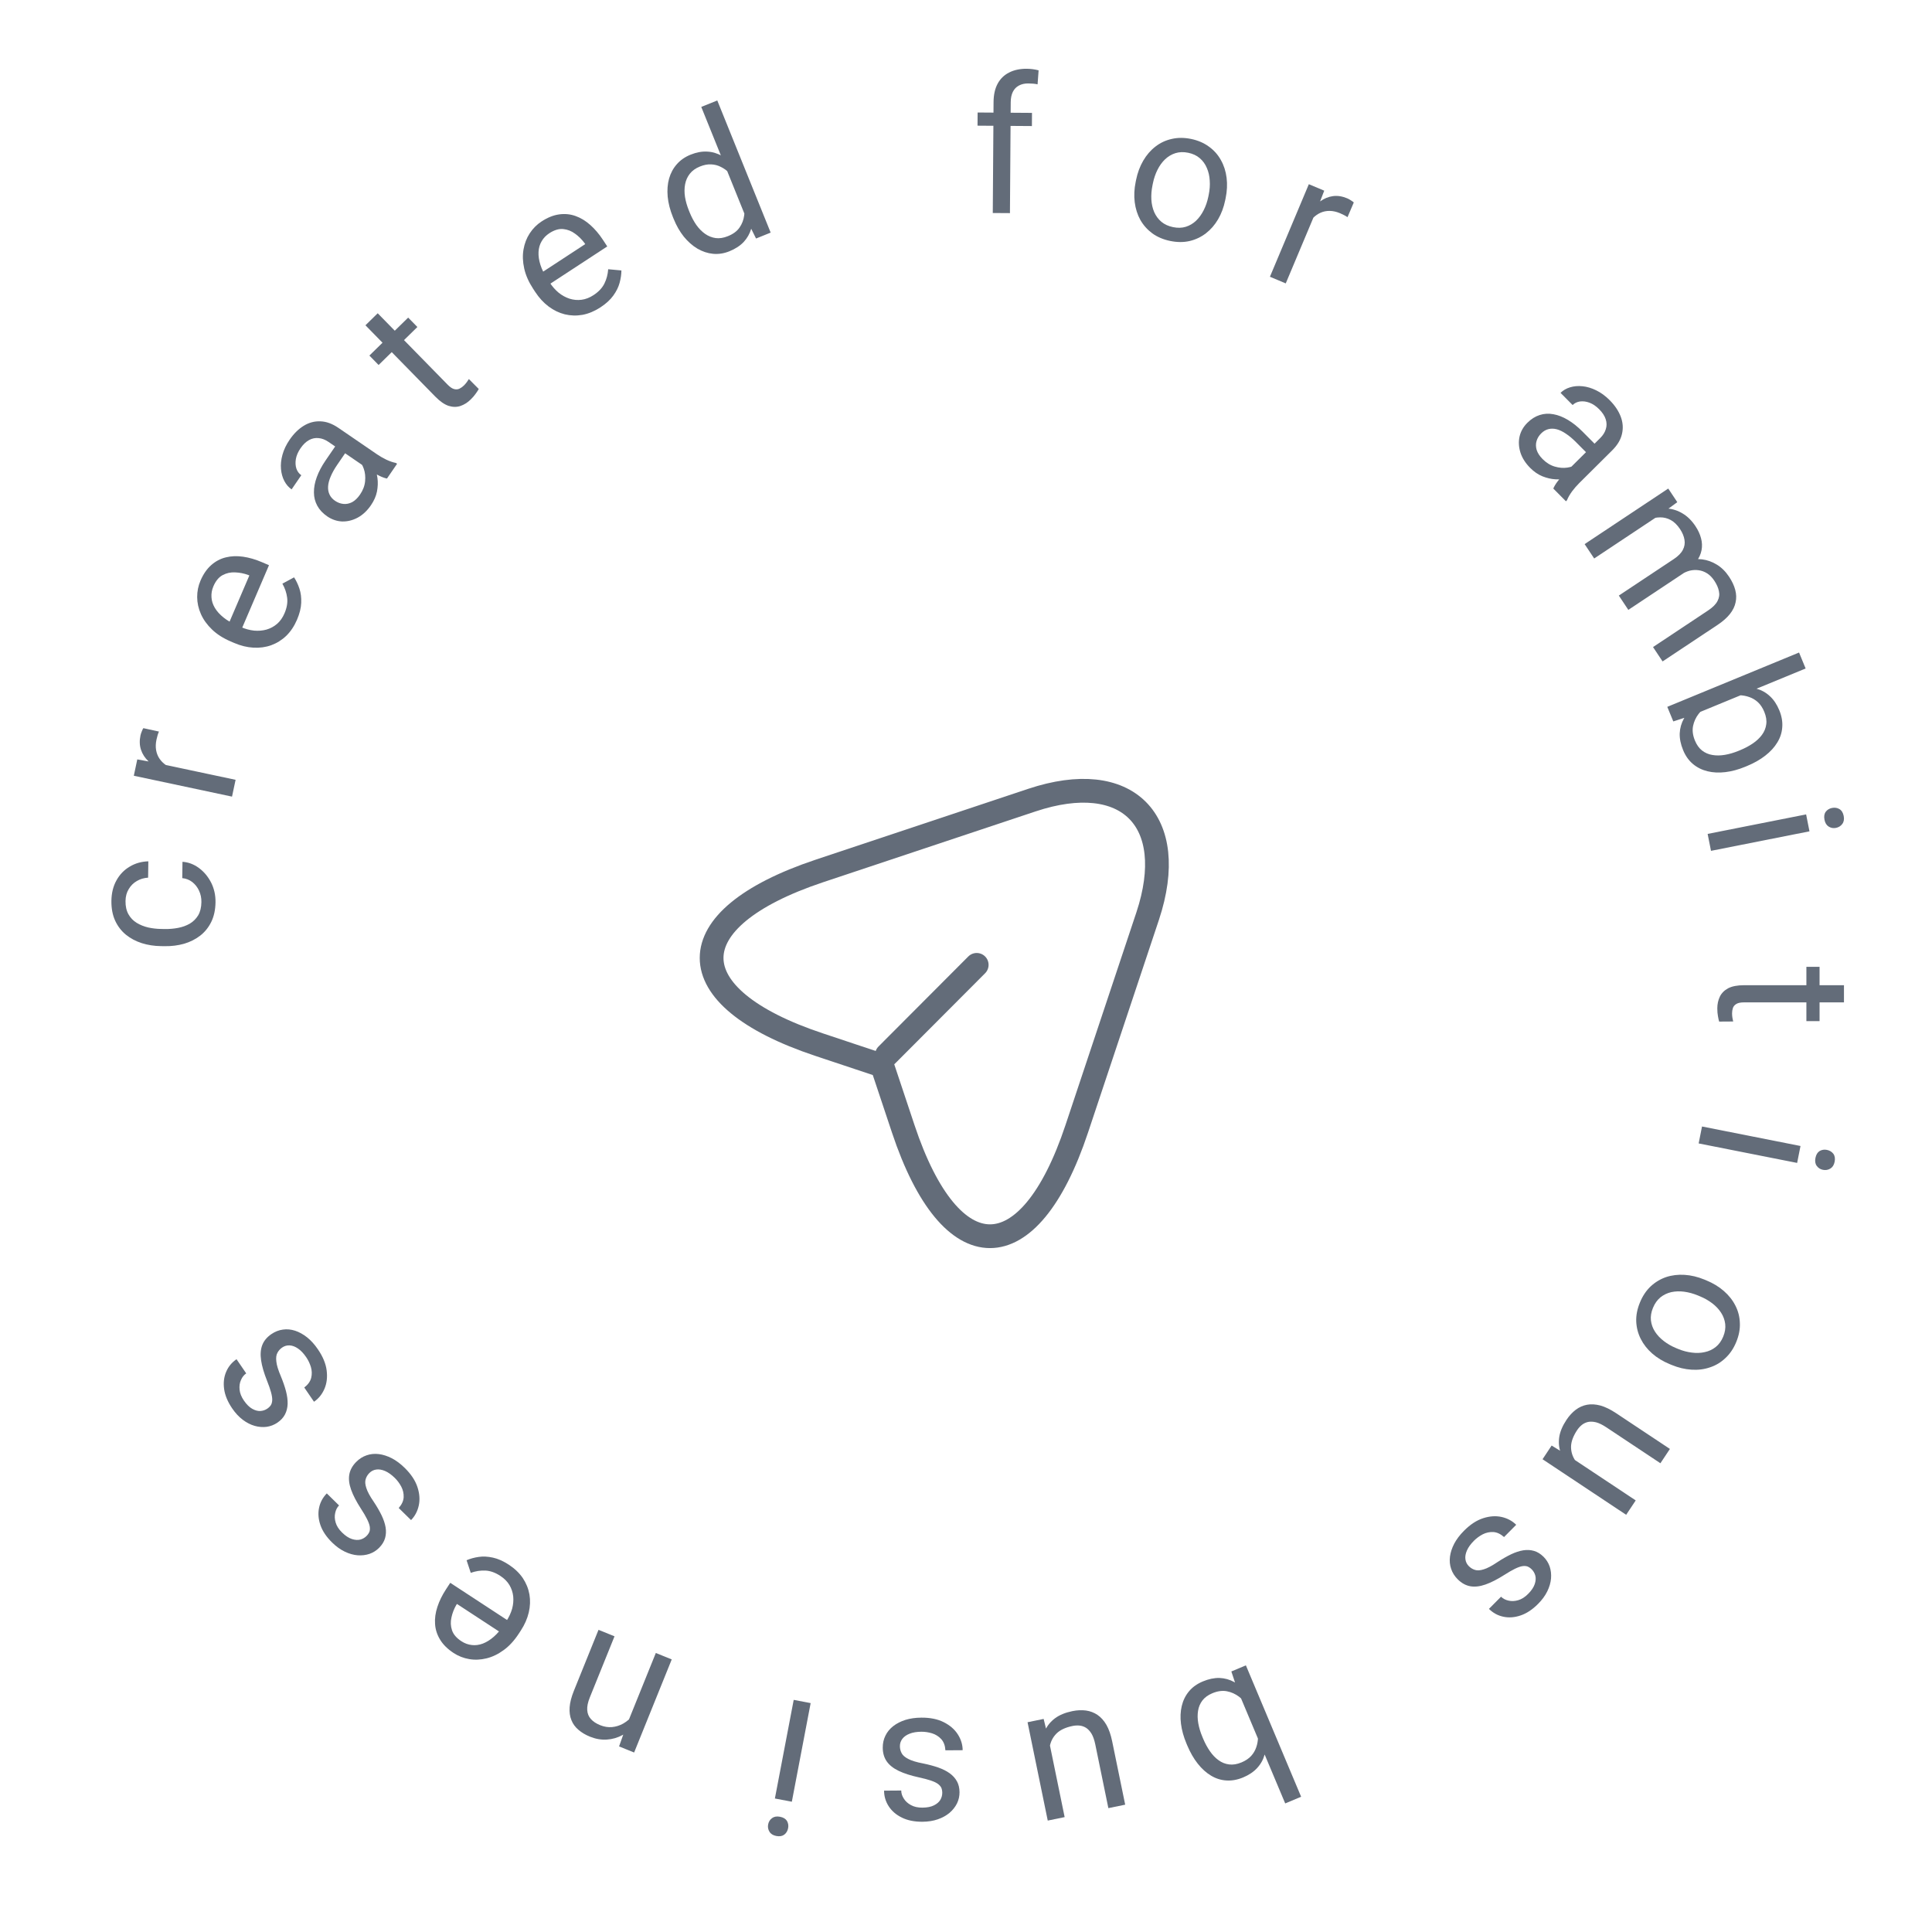 <svg width="122" height="122" viewBox="0 0 122 122" fill="none" xmlns="http://www.w3.org/2000/svg">
<path d="M12.718 56.962C12.722 56.704 12.672 56.465 12.57 56.245C12.468 56.025 12.326 55.843 12.144 55.7C11.959 55.557 11.747 55.474 11.509 55.451L11.523 54.42C11.898 54.445 12.246 54.577 12.567 54.815C12.884 55.05 13.139 55.357 13.333 55.734C13.523 56.112 13.615 56.526 13.609 56.975C13.602 57.451 13.512 57.866 13.339 58.219C13.167 58.568 12.932 58.858 12.636 59.088C12.34 59.315 12.001 59.484 11.621 59.596C11.236 59.703 10.832 59.755 10.406 59.748L10.16 59.745C9.734 59.739 9.332 59.677 8.955 59.558C8.574 59.436 8.239 59.257 7.949 59.023C7.659 58.784 7.433 58.488 7.27 58.134C7.107 57.776 7.029 57.359 7.035 56.883C7.042 56.387 7.15 55.955 7.358 55.586C7.562 55.218 7.84 54.931 8.191 54.725C8.537 54.515 8.929 54.403 9.367 54.39L9.353 55.421C9.091 55.437 8.853 55.508 8.641 55.634C8.428 55.756 8.258 55.925 8.13 56.142C7.998 56.355 7.93 56.606 7.926 56.895C7.921 57.227 7.984 57.508 8.113 57.736C8.239 57.96 8.412 58.141 8.633 58.276C8.85 58.408 9.093 58.505 9.362 58.568C9.626 58.626 9.898 58.657 10.175 58.661L10.421 58.665C10.698 58.669 10.972 58.645 11.242 58.594C11.512 58.543 11.758 58.455 11.979 58.329C12.199 58.199 12.377 58.024 12.513 57.803C12.645 57.578 12.714 57.298 12.718 56.962Z" fill="#636c79"/>
<path d="M9.65 48.132L14.877 49.243L14.651 50.304L8.45 48.986L8.669 47.954L9.65 48.132ZM9.053 45.981L10.037 46.196C9.999 46.28 9.97 46.361 9.949 46.441C9.925 46.516 9.903 46.603 9.882 46.702C9.83 46.947 9.822 47.171 9.859 47.374C9.895 47.578 9.969 47.759 10.079 47.918C10.188 48.077 10.331 48.215 10.506 48.332C10.677 48.445 10.873 48.536 11.094 48.607L11.203 48.942C10.828 48.862 10.484 48.751 10.171 48.609C9.859 48.462 9.593 48.284 9.374 48.074C9.152 47.863 8.995 47.622 8.905 47.351C8.812 47.076 8.801 46.77 8.872 46.434C8.889 46.357 8.917 46.271 8.957 46.176C8.994 46.08 9.025 46.015 9.053 45.981Z" fill="#636c79"/>
<path d="M18.756 39.133C18.582 39.538 18.356 39.877 18.078 40.149C17.798 40.416 17.481 40.614 17.128 40.743C16.777 40.869 16.402 40.92 16.003 40.898C15.605 40.876 15.201 40.778 14.792 40.602L14.566 40.505C14.092 40.302 13.7 40.051 13.39 39.753C13.077 39.453 12.842 39.127 12.687 38.776C12.531 38.424 12.453 38.068 12.451 37.705C12.449 37.343 12.518 36.999 12.658 36.672C12.836 36.256 13.062 35.927 13.335 35.687C13.609 35.444 13.917 35.28 14.259 35.197C14.597 35.113 14.96 35.098 15.348 35.154C15.733 35.209 16.13 35.324 16.539 35.499L16.986 35.691L15.121 40.042L14.308 39.694L15.746 36.338L15.671 36.306C15.406 36.209 15.131 36.156 14.847 36.144C14.565 36.13 14.302 36.187 14.059 36.317C13.817 36.446 13.622 36.682 13.476 37.023C13.379 37.249 13.338 37.478 13.354 37.71C13.366 37.94 13.436 38.164 13.564 38.38C13.692 38.597 13.875 38.8 14.112 38.991C14.349 39.182 14.643 39.353 14.995 39.504L15.221 39.6C15.498 39.719 15.774 39.793 16.05 39.822C16.325 39.846 16.585 39.824 16.831 39.755C17.079 39.683 17.3 39.563 17.495 39.396C17.692 39.225 17.849 39.003 17.965 38.73C18.116 38.379 18.172 38.05 18.133 37.744C18.094 37.438 17.994 37.142 17.832 36.856L18.57 36.458C18.706 36.666 18.819 36.903 18.908 37.171C18.997 37.439 19.035 37.737 19.021 38.067C19.009 38.393 18.92 38.748 18.756 39.133Z" fill="#636c79"/>
<path d="M23.442 29.752L20.749 27.908C20.543 27.766 20.335 27.686 20.126 27.666C19.916 27.641 19.713 27.681 19.517 27.788C19.321 27.895 19.14 28.07 18.974 28.311C18.82 28.537 18.723 28.762 18.683 28.986C18.646 29.206 18.657 29.408 18.716 29.591C18.778 29.77 18.881 29.91 19.026 30.009L18.414 30.903C18.227 30.775 18.075 30.6 17.957 30.378C17.84 30.155 17.769 29.903 17.744 29.621C17.718 29.333 17.749 29.033 17.836 28.718C17.923 28.399 18.074 28.081 18.29 27.765C18.551 27.385 18.845 27.094 19.172 26.892C19.502 26.687 19.854 26.591 20.227 26.606C20.6 26.615 20.981 26.753 21.371 27.02L23.808 28.688C23.982 28.808 24.177 28.92 24.394 29.026C24.612 29.128 24.814 29.197 24.997 29.233L25.075 29.286L24.436 30.219C24.302 30.193 24.14 30.135 23.952 30.044C23.76 29.951 23.59 29.853 23.442 29.752ZM21.271 28.038L21.906 28.458L21.287 29.362C21.113 29.617 20.978 29.859 20.883 30.087C20.785 30.314 20.73 30.522 20.718 30.712C20.706 30.903 20.736 31.076 20.81 31.23C20.881 31.383 20.997 31.514 21.158 31.625C21.323 31.737 21.498 31.803 21.684 31.821C21.87 31.84 22.054 31.803 22.236 31.71C22.417 31.611 22.583 31.452 22.733 31.233C22.921 30.959 23.028 30.678 23.055 30.389C23.083 30.1 23.055 29.837 22.971 29.599C22.889 29.359 22.773 29.18 22.622 29.062L23.314 28.975C23.433 29.09 23.541 29.254 23.637 29.466C23.733 29.679 23.8 29.921 23.836 30.192C23.872 30.458 23.861 30.739 23.805 31.037C23.747 31.329 23.621 31.616 23.427 31.9C23.184 32.255 22.902 32.518 22.58 32.691C22.26 32.86 21.934 32.939 21.6 32.929C21.266 32.913 20.953 32.805 20.663 32.607C20.383 32.415 20.174 32.191 20.036 31.936C19.895 31.678 19.824 31.398 19.824 31.095C19.82 30.789 19.88 30.466 20.005 30.125C20.129 29.784 20.314 29.435 20.559 29.077L21.271 28.038Z" fill="#636c79"/>
<path d="M25.775 20.055L26.357 20.649L23.908 23.048L23.326 22.453L25.775 20.055ZM23.077 20.541L23.851 19.782L28.267 24.291C28.417 24.444 28.554 24.537 28.678 24.569C28.802 24.6 28.914 24.592 29.014 24.543C29.114 24.494 29.207 24.428 29.294 24.343C29.358 24.28 29.419 24.209 29.478 24.13C29.537 24.044 29.581 23.98 29.608 23.936L30.232 24.564C30.189 24.644 30.126 24.741 30.042 24.856C29.964 24.972 29.855 25.098 29.715 25.234C29.525 25.42 29.314 25.553 29.081 25.634C28.848 25.714 28.598 25.713 28.331 25.63C28.064 25.541 27.783 25.346 27.488 25.045L23.077 20.541Z" fill="#636c79"/>
<path d="M37.915 19.409C37.545 19.65 37.17 19.807 36.788 19.88C36.407 19.947 36.034 19.937 35.668 19.849C35.306 19.759 34.965 19.595 34.645 19.356C34.326 19.117 34.044 18.811 33.8 18.439L33.665 18.233C33.383 17.802 33.196 17.376 33.103 16.956C33.008 16.532 32.993 16.131 33.058 15.753C33.123 15.374 33.255 15.033 33.453 14.731C33.652 14.428 33.9 14.179 34.197 13.985C34.577 13.736 34.946 13.588 35.306 13.539C35.67 13.488 36.017 13.522 36.347 13.642C36.676 13.759 36.986 13.948 37.278 14.209C37.569 14.467 37.836 14.783 38.08 15.155L38.346 15.562L34.384 18.155L33.9 17.414L36.955 15.415L36.91 15.347C36.742 15.12 36.544 14.923 36.313 14.757C36.086 14.588 35.836 14.49 35.562 14.464C35.288 14.438 34.996 14.527 34.685 14.73C34.479 14.864 34.319 15.033 34.203 15.234C34.085 15.433 34.02 15.657 34.007 15.909C33.994 16.16 34.033 16.431 34.125 16.721C34.217 17.011 34.368 17.316 34.577 17.636L34.712 17.842C34.877 18.094 35.066 18.308 35.28 18.486C35.495 18.658 35.725 18.783 35.968 18.862C36.214 18.939 36.465 18.962 36.72 18.93C36.978 18.897 37.231 18.799 37.48 18.636C37.8 18.427 38.028 18.184 38.165 17.907C38.302 17.631 38.382 17.329 38.405 17.001L39.24 17.078C39.239 17.326 39.201 17.586 39.127 17.859C39.054 18.131 38.92 18.401 38.726 18.668C38.535 18.933 38.265 19.18 37.915 19.409Z" fill="#636c79"/>
<path d="M47.194 13.956L44.283 6.752L45.294 6.344L48.665 14.688L47.742 15.062L47.194 13.956ZM42.539 13.821L42.492 13.707C42.311 13.258 42.201 12.828 42.162 12.418C42.125 12.004 42.154 11.623 42.25 11.277C42.35 10.929 42.512 10.627 42.738 10.372C42.965 10.111 43.255 9.91 43.606 9.768C43.976 9.619 44.324 9.554 44.652 9.573C44.982 9.587 45.293 9.679 45.584 9.847C45.878 10.011 46.151 10.242 46.402 10.541C46.653 10.84 46.888 11.197 47.107 11.615L47.309 12.114C47.444 12.562 47.522 12.98 47.545 13.371C47.572 13.761 47.537 14.116 47.439 14.438C47.345 14.758 47.185 15.04 46.959 15.283C46.731 15.522 46.431 15.717 46.058 15.868C45.714 16.007 45.369 16.06 45.023 16.027C44.68 15.993 44.352 15.883 44.037 15.699C43.726 15.513 43.441 15.261 43.182 14.945C42.926 14.623 42.711 14.248 42.539 13.821ZM43.503 13.298L43.549 13.412C43.668 13.706 43.808 13.969 43.97 14.203C44.135 14.435 44.321 14.624 44.526 14.768C44.732 14.912 44.956 15.001 45.197 15.034C45.436 15.064 45.692 15.024 45.963 14.914C46.297 14.78 46.541 14.599 46.698 14.371C46.858 14.142 46.957 13.885 46.993 13.601C47.03 13.316 47.03 13.024 46.993 12.723L46.464 11.413C46.34 11.232 46.199 11.065 46.041 10.914C45.885 10.758 45.713 10.634 45.524 10.542C45.337 10.444 45.132 10.39 44.908 10.38C44.689 10.367 44.452 10.412 44.198 10.515C43.923 10.626 43.709 10.78 43.557 10.976C43.407 11.168 43.309 11.388 43.262 11.639C43.215 11.886 43.212 12.152 43.256 12.438C43.302 12.718 43.385 13.005 43.503 13.298Z" fill="#636c79"/>
<path d="M63.775 13.458L62.691 13.451L62.74 6.443C62.744 5.986 62.828 5.602 62.995 5.29C63.165 4.975 63.407 4.739 63.72 4.581C64.034 4.419 64.406 4.339 64.835 4.342C64.96 4.343 65.085 4.352 65.21 4.368C65.339 4.385 65.464 4.409 65.585 4.441L65.52 5.326C65.438 5.306 65.344 5.291 65.239 5.283C65.137 5.274 65.036 5.27 64.934 5.269C64.704 5.267 64.504 5.313 64.336 5.405C64.171 5.494 64.045 5.626 63.958 5.801C63.871 5.976 63.826 6.193 63.824 6.451L63.775 13.458ZM65.167 7.128L65.162 7.96L61.728 7.936L61.734 7.104L65.167 7.128Z" fill="#636c79"/>
<path d="M71.715 11.484L71.742 11.352C71.834 10.904 71.984 10.502 72.192 10.146C72.402 9.786 72.658 9.49 72.961 9.257C73.265 9.02 73.607 8.859 73.987 8.774C74.369 8.685 74.775 8.685 75.208 8.773C75.644 8.863 76.02 9.024 76.335 9.256C76.655 9.485 76.908 9.768 77.094 10.105C77.284 10.44 77.405 10.813 77.456 11.227C77.507 11.636 77.487 12.065 77.395 12.512L77.368 12.644C77.276 13.092 77.126 13.494 76.917 13.85C76.709 14.206 76.451 14.502 76.143 14.737C75.84 14.97 75.498 15.131 75.117 15.221C74.74 15.307 74.334 15.305 73.897 15.216C73.461 15.126 73.085 14.967 72.769 14.739C72.454 14.507 72.201 14.223 72.01 13.889C71.824 13.552 71.706 13.179 71.654 12.769C71.603 12.36 71.623 11.931 71.715 11.484ZM72.803 11.57L72.776 11.702C72.713 12.012 72.689 12.312 72.705 12.602C72.722 12.889 72.782 13.152 72.884 13.393C72.99 13.634 73.141 13.838 73.338 14.006C73.536 14.17 73.782 14.283 74.076 14.343C74.367 14.403 74.634 14.396 74.876 14.322C75.124 14.245 75.341 14.116 75.53 13.936C75.719 13.755 75.877 13.536 76.006 13.28C76.139 13.02 76.237 12.735 76.301 12.425L76.328 12.293C76.391 11.987 76.412 11.69 76.391 11.403C76.375 11.112 76.314 10.847 76.208 10.605C76.106 10.361 75.957 10.155 75.76 9.987C75.567 9.82 75.323 9.706 75.029 9.646C74.738 9.586 74.469 9.595 74.222 9.672C73.979 9.749 73.76 9.88 73.567 10.063C73.379 10.244 73.22 10.465 73.091 10.725C72.962 10.982 72.866 11.264 72.803 11.57Z" fill="#636c79"/>
<path d="M83.262 12.97L81.191 17.896L80.192 17.476L82.649 11.632L83.621 12.04L83.262 12.97ZM85.487 12.787L85.091 13.714C85.016 13.661 84.941 13.617 84.867 13.581C84.798 13.544 84.717 13.505 84.623 13.466C84.393 13.369 84.174 13.32 83.968 13.318C83.761 13.315 83.569 13.354 83.392 13.432C83.215 13.51 83.053 13.624 82.905 13.774C82.763 13.921 82.636 14.097 82.525 14.3L82.176 14.344C82.324 13.991 82.498 13.674 82.696 13.393C82.898 13.114 83.123 12.886 83.371 12.711C83.62 12.532 83.886 12.423 84.169 12.385C84.457 12.345 84.759 12.392 85.076 12.525C85.148 12.555 85.227 12.599 85.313 12.657C85.401 12.71 85.459 12.754 85.487 12.787Z" fill="#636c79"/>
<path d="M98.733 29.962L101.048 27.663C101.226 27.487 101.344 27.298 101.403 27.096C101.467 26.895 101.465 26.688 101.396 26.475C101.328 26.262 101.191 26.052 100.984 25.844C100.792 25.65 100.589 25.512 100.377 25.431C100.167 25.353 99.967 25.326 99.776 25.351C99.588 25.378 99.432 25.453 99.307 25.577L98.543 24.808C98.704 24.648 98.905 24.531 99.145 24.458C99.386 24.384 99.647 24.361 99.929 24.39C100.216 24.419 100.506 24.505 100.798 24.65C101.096 24.794 101.38 25.003 101.649 25.274C101.974 25.601 102.205 25.945 102.342 26.304C102.481 26.667 102.509 27.03 102.425 27.394C102.346 27.759 102.139 28.107 101.804 28.44L99.709 30.521C99.559 30.67 99.412 30.84 99.267 31.033C99.126 31.229 99.02 31.414 98.951 31.587L98.884 31.654L98.087 30.851C98.138 30.724 98.225 30.577 98.35 30.409C98.478 30.238 98.605 30.089 98.733 29.962ZM100.823 28.151L100.291 28.696L99.519 27.919C99.301 27.7 99.089 27.522 98.882 27.386C98.679 27.247 98.484 27.154 98.299 27.106C98.114 27.059 97.939 27.057 97.773 27.1C97.61 27.141 97.459 27.23 97.321 27.368C97.179 27.509 97.082 27.668 97.029 27.848C96.976 28.027 96.978 28.215 97.035 28.411C97.098 28.608 97.223 28.8 97.41 28.988C97.644 29.224 97.9 29.382 98.179 29.463C98.458 29.544 98.722 29.566 98.97 29.528C99.222 29.493 99.42 29.413 99.564 29.286L99.52 29.982C99.384 30.078 99.203 30.153 98.976 30.208C98.75 30.262 98.499 30.282 98.226 30.267C97.958 30.253 97.684 30.189 97.402 30.078C97.126 29.967 96.867 29.789 96.625 29.545C96.322 29.24 96.116 28.913 96.007 28.565C95.901 28.219 95.884 27.884 95.957 27.558C96.035 27.232 96.199 26.946 96.449 26.698C96.69 26.459 96.949 26.295 97.225 26.208C97.504 26.117 97.793 26.101 98.091 26.157C98.392 26.21 98.698 26.33 99.01 26.516C99.321 26.703 99.63 26.949 99.935 27.257L100.823 28.151Z" fill="#636c79"/>
<path d="M104.899 32.455L100.668 35.267L100.064 34.359L105.345 30.851L105.916 31.709L104.899 32.455ZM103.385 33.194L103.121 32.765C103.484 32.528 103.849 32.354 104.215 32.242C104.585 32.127 104.943 32.084 105.289 32.111C105.636 32.139 105.96 32.245 106.261 32.43C106.565 32.612 106.834 32.879 107.067 33.231C107.231 33.478 107.347 33.73 107.414 33.985C107.484 34.239 107.495 34.492 107.447 34.744C107.399 34.997 107.286 35.243 107.107 35.483C106.929 35.723 106.674 35.954 106.343 36.174L102.824 38.512L102.224 37.609L105.699 35.301C105.975 35.117 106.165 34.923 106.269 34.718C106.374 34.517 106.408 34.307 106.37 34.088C106.336 33.867 106.243 33.642 106.092 33.414C105.915 33.148 105.719 32.956 105.506 32.84C105.293 32.724 105.068 32.667 104.83 32.67C104.593 32.673 104.351 32.721 104.104 32.815C103.862 32.91 103.622 33.036 103.385 33.194ZM106.156 36.285L105.568 35.803C105.86 35.613 106.169 35.476 106.497 35.39C106.826 35.307 107.153 35.284 107.478 35.321C107.805 35.362 108.116 35.472 108.409 35.653C108.706 35.831 108.965 36.087 109.188 36.422C109.376 36.706 109.505 36.981 109.575 37.249C109.647 37.52 109.655 37.782 109.598 38.035C109.547 38.29 109.427 38.536 109.238 38.774C109.049 39.012 108.788 39.242 108.457 39.462L104.987 41.767L104.384 40.86L107.863 38.548C108.159 38.351 108.357 38.151 108.457 37.949C108.563 37.748 108.592 37.541 108.544 37.328C108.503 37.117 108.405 36.896 108.251 36.665C108.119 36.466 107.969 36.313 107.799 36.206C107.629 36.098 107.449 36.032 107.259 36.008C107.073 35.982 106.885 35.992 106.695 36.038C106.508 36.088 106.328 36.17 106.156 36.285Z" fill="#636c79"/>
<path d="M113.605 41.205L114.02 42.213L106.837 45.173L105.664 45.556L105.284 44.635L113.605 41.205ZM110.311 48.374L110.197 48.421C109.771 48.597 109.355 48.709 108.948 48.758C108.545 48.806 108.17 48.788 107.823 48.703C107.475 48.618 107.169 48.465 106.905 48.245C106.641 48.024 106.433 47.731 106.283 47.366C106.13 46.994 106.058 46.642 106.069 46.308C106.084 45.976 106.173 45.665 106.336 45.373C106.499 45.082 106.729 44.808 107.024 44.551C107.321 44.298 107.675 44.061 108.087 43.84L108.586 43.635C109.037 43.5 109.457 43.417 109.846 43.388C110.237 43.362 110.593 43.395 110.914 43.487C111.238 43.577 111.521 43.735 111.762 43.961C112.007 44.185 112.205 44.482 112.357 44.85C112.509 45.219 112.571 45.575 112.544 45.92C112.521 46.264 112.417 46.585 112.232 46.885C112.049 47.189 111.794 47.467 111.467 47.72C111.144 47.972 110.759 48.19 110.311 48.374ZM109.782 47.414L109.896 47.367C110.188 47.246 110.451 47.106 110.686 46.946C110.923 46.785 111.115 46.604 111.261 46.405C111.41 46.204 111.501 45.983 111.533 45.741C111.568 45.499 111.527 45.235 111.409 44.949C111.305 44.697 111.171 44.494 111.007 44.342C110.844 44.194 110.662 44.085 110.46 44.016C110.262 43.946 110.052 43.907 109.83 43.902C109.613 43.898 109.397 43.917 109.182 43.96L107.877 44.498C107.648 44.66 107.443 44.854 107.261 45.081C107.085 45.31 106.969 45.565 106.911 45.846C106.856 46.131 106.895 46.438 107.031 46.767C107.143 47.038 107.292 47.246 107.479 47.393C107.672 47.542 107.89 47.636 108.134 47.675C108.38 47.717 108.642 47.714 108.923 47.666C109.203 47.618 109.489 47.534 109.782 47.414Z" fill="#636c79"/>
<path d="M114.263 52.496L108.044 53.728L107.832 52.659L114.051 51.427L114.263 52.496ZM115.685 51.02C115.857 50.986 116.013 51.009 116.152 51.089C116.292 51.173 116.383 51.318 116.424 51.525C116.464 51.728 116.435 51.895 116.338 52.026C116.241 52.16 116.106 52.245 115.934 52.279C115.769 52.312 115.616 52.284 115.476 52.197C115.339 52.112 115.251 51.968 115.211 51.765C115.17 51.558 115.196 51.39 115.29 51.26C115.388 51.133 115.52 51.053 115.685 51.02Z" fill="#636c79"/>
<path d="M114.9 64.481H114.068L114.068 61.053L114.9 61.053L114.9 64.481ZM116.441 62.213L116.441 63.297L110.13 63.297C109.916 63.297 109.753 63.33 109.644 63.397C109.535 63.463 109.462 63.549 109.427 63.654C109.392 63.76 109.375 63.873 109.375 63.994C109.375 64.084 109.382 64.178 109.398 64.275C109.417 64.377 109.433 64.453 109.445 64.504L108.56 64.51C108.533 64.424 108.507 64.311 108.484 64.17C108.457 64.033 108.443 63.867 108.443 63.672C108.443 63.406 108.496 63.162 108.601 62.94C108.707 62.717 108.882 62.539 109.128 62.406C109.378 62.277 109.714 62.213 110.136 62.213L116.441 62.213Z" fill="#636c79"/>
<path d="M113.484 73.435L107.265 72.204L107.477 71.135L113.696 72.366L113.484 73.435ZM115.361 72.612C115.534 72.646 115.669 72.727 115.768 72.854C115.865 72.985 115.893 73.153 115.852 73.361C115.812 73.564 115.722 73.707 115.582 73.791C115.441 73.878 115.285 73.905 115.112 73.871C114.947 73.838 114.817 73.755 114.72 73.62C114.626 73.49 114.599 73.323 114.64 73.12C114.681 72.913 114.769 72.768 114.905 72.683C115.045 72.603 115.197 72.579 115.361 72.612Z" fill="#636c79"/>
<path d="M107.632 80.803L107.756 80.855C108.179 81.029 108.545 81.252 108.856 81.523C109.17 81.796 109.413 82.104 109.585 82.445C109.761 82.788 109.855 83.154 109.867 83.544C109.884 83.935 109.808 84.334 109.639 84.743C109.47 85.154 109.241 85.493 108.954 85.759C108.669 86.031 108.344 86.226 107.977 86.345C107.613 86.47 107.224 86.519 106.808 86.491C106.397 86.465 105.979 86.365 105.557 86.191L105.432 86.139C105.01 85.965 104.643 85.742 104.333 85.471C104.022 85.199 103.78 84.89 103.606 84.543C103.434 84.202 103.34 83.836 103.323 83.445C103.309 83.059 103.387 82.66 103.557 82.248C103.726 81.836 103.953 81.497 104.237 81.229C104.524 80.963 104.849 80.768 105.213 80.643C105.579 80.523 105.968 80.477 106.38 80.503C106.792 80.529 107.209 80.629 107.632 80.803ZM107.343 81.857L107.219 81.805C106.926 81.685 106.636 81.605 106.347 81.567C106.063 81.53 105.793 81.539 105.537 81.594C105.281 81.653 105.051 81.763 104.85 81.925C104.651 82.089 104.495 82.309 104.38 82.588C104.267 82.862 104.224 83.125 104.251 83.377C104.28 83.634 104.366 83.872 104.508 84.091C104.65 84.311 104.835 84.507 105.063 84.682C105.294 84.861 105.555 85.011 105.848 85.132L105.972 85.183C106.261 85.302 106.549 85.378 106.835 85.412C107.123 85.45 107.396 85.44 107.652 85.381C107.911 85.327 108.142 85.219 108.343 85.058C108.544 84.899 108.701 84.681 108.816 84.403C108.929 84.129 108.971 83.863 108.942 83.606C108.911 83.352 108.824 83.113 108.679 82.889C108.537 82.67 108.351 82.473 108.119 82.297C107.891 82.123 107.632 81.976 107.343 81.857Z" fill="#636c79"/>
<path d="M99.23 92.049L103.291 94.747L102.687 95.655L97.407 92.146L97.981 91.282L99.23 92.049ZM100.229 92.959L99.989 93.341C99.638 93.108 99.338 92.854 99.088 92.581C98.839 92.312 98.66 92.025 98.55 91.717C98.44 91.409 98.411 91.083 98.463 90.737C98.517 90.394 98.67 90.033 98.921 89.656C99.092 89.399 99.286 89.188 99.503 89.023C99.719 88.861 99.955 88.755 100.213 88.706C100.471 88.657 100.753 88.674 101.06 88.755C101.364 88.84 101.692 89 102.044 89.233L105.45 91.496L104.85 92.399L101.434 90.13C101.196 89.972 100.982 89.867 100.792 89.815C100.602 89.769 100.431 89.761 100.28 89.792C100.129 89.828 99.998 89.891 99.887 89.981C99.773 90.074 99.675 90.183 99.593 90.306C99.338 90.69 99.209 91.043 99.206 91.365C99.207 91.689 99.3 91.983 99.486 92.247C99.672 92.516 99.92 92.754 100.229 92.959Z" fill="#636c79"/>
<path d="M92.757 98.903C92.868 99.013 92.995 99.09 93.139 99.134C93.283 99.183 93.468 99.171 93.694 99.099C93.921 99.031 94.21 98.879 94.563 98.64C94.863 98.443 95.15 98.279 95.423 98.148C95.693 98.02 95.95 97.936 96.193 97.897C96.433 97.86 96.659 97.873 96.872 97.936C97.085 97.998 97.284 98.122 97.47 98.306C97.647 98.483 97.777 98.688 97.858 98.922C97.936 99.16 97.964 99.411 97.943 99.676C97.919 99.944 97.84 100.215 97.706 100.489C97.571 100.763 97.379 101.026 97.128 101.278C96.77 101.639 96.401 101.883 96.02 102.011C95.64 102.14 95.275 102.166 94.927 102.09C94.581 102.016 94.28 101.852 94.022 101.596L94.786 100.827C94.911 100.95 95.068 101.033 95.259 101.074C95.45 101.12 95.654 101.111 95.872 101.047C96.087 100.985 96.295 100.853 96.496 100.651C96.708 100.437 96.847 100.231 96.913 100.032C96.978 99.838 96.992 99.662 96.952 99.501C96.91 99.344 96.834 99.21 96.723 99.1C96.64 99.018 96.551 98.957 96.457 98.919C96.363 98.886 96.251 98.88 96.121 98.9C95.995 98.922 95.84 98.978 95.658 99.067C95.476 99.156 95.257 99.282 95.001 99.446C94.551 99.732 94.15 99.937 93.797 100.059C93.444 100.182 93.125 100.218 92.84 100.166C92.556 100.115 92.293 99.969 92.052 99.73C91.855 99.534 91.716 99.314 91.635 99.068C91.551 98.826 91.527 98.567 91.562 98.294C91.597 98.026 91.687 97.752 91.832 97.473C91.978 97.199 92.181 96.93 92.443 96.667C92.836 96.27 93.24 96.005 93.654 95.871C94.068 95.737 94.457 95.711 94.822 95.792C95.187 95.874 95.494 96.039 95.744 96.286L94.976 97.06C94.754 96.862 94.526 96.756 94.291 96.743C94.059 96.733 93.837 96.782 93.624 96.89C93.415 97.002 93.232 97.136 93.075 97.294C92.866 97.505 92.719 97.708 92.634 97.905C92.546 98.104 92.513 98.289 92.536 98.46C92.559 98.632 92.632 98.779 92.757 98.903Z" fill="#636c79"/>
<path d="M82.162 113.459L81.157 113.881L78.146 106.718L77.756 105.548L78.674 105.162L82.162 113.459ZM74.97 110.215L74.922 110.101C74.743 109.676 74.628 109.261 74.576 108.855C74.525 108.452 74.541 108.077 74.624 107.729C74.706 107.381 74.857 107.074 75.076 106.808C75.294 106.542 75.586 106.333 75.949 106.18C76.32 106.024 76.673 105.95 77.007 105.958C77.338 105.971 77.65 106.058 77.943 106.219C78.235 106.38 78.511 106.608 78.77 106.901C79.025 107.196 79.264 107.549 79.488 107.96L79.697 108.456C79.835 108.907 79.92 109.326 79.953 109.715C79.981 110.106 79.951 110.462 79.861 110.784C79.773 111.109 79.617 111.392 79.393 111.635C79.17 111.881 78.875 112.082 78.508 112.236C78.141 112.39 77.784 112.455 77.439 112.431C77.096 112.41 76.773 112.308 76.472 112.126C76.167 111.944 75.887 111.691 75.632 111.367C75.378 111.045 75.157 110.661 74.97 110.215ZM75.927 109.679L75.974 109.792C76.097 110.084 76.239 110.346 76.4 110.579C76.563 110.816 76.745 111.006 76.946 111.151C77.148 111.299 77.37 111.388 77.611 111.418C77.854 111.451 78.118 111.408 78.402 111.289C78.654 111.183 78.856 111.047 79.007 110.882C79.154 110.719 79.261 110.536 79.329 110.334C79.398 110.135 79.435 109.925 79.439 109.703C79.441 109.486 79.42 109.27 79.376 109.055L78.829 107.753C78.665 107.526 78.47 107.322 78.242 107.142C78.011 106.968 77.756 106.853 77.474 106.798C77.189 106.744 76.882 106.786 76.554 106.924C76.284 107.037 76.076 107.188 75.931 107.376C75.784 107.57 75.691 107.788 75.654 108.033C75.614 108.279 75.618 108.542 75.668 108.822C75.718 109.102 75.804 109.387 75.927 109.679Z" fill="#636c79"/>
<path d="M66.249 109.969L67.229 114.745L66.162 114.964L64.887 108.754L65.903 108.545L66.249 109.969ZM66.317 111.319L65.877 111.422C65.792 111.008 65.758 110.617 65.773 110.247C65.786 109.881 65.862 109.55 66.001 109.255C66.139 108.959 66.349 108.707 66.629 108.498C66.909 108.293 67.272 108.144 67.716 108.053C68.018 107.991 68.305 107.978 68.575 108.014C68.842 108.051 69.084 108.143 69.302 108.29C69.519 108.437 69.708 108.647 69.868 108.922C70.024 109.197 70.144 109.541 70.229 109.954L71.052 113.96L69.99 114.178L69.165 110.16C69.108 109.881 69.03 109.656 68.931 109.485C68.829 109.318 68.713 109.192 68.584 109.107C68.452 109.027 68.315 108.979 68.172 108.965C68.026 108.951 67.88 108.959 67.734 108.989C67.283 109.081 66.943 109.241 66.714 109.467C66.486 109.697 66.345 109.972 66.291 110.29C66.233 110.613 66.242 110.956 66.317 111.319Z" fill="#636c79"/>
<path d="M56.826 110.272C56.828 110.428 56.864 110.573 56.935 110.705C57.002 110.841 57.142 110.963 57.353 111.071C57.561 111.183 57.874 111.278 58.293 111.357C58.645 111.429 58.964 111.515 59.25 111.614C59.532 111.714 59.773 111.835 59.973 111.979C60.169 112.122 60.321 112.291 60.428 112.485C60.535 112.68 60.589 112.908 60.591 113.17C60.593 113.42 60.54 113.656 60.432 113.88C60.32 114.103 60.163 114.302 59.961 114.475C59.755 114.648 59.508 114.785 59.22 114.884C58.932 114.984 58.61 115.035 58.254 115.038C57.746 115.041 57.312 114.954 56.952 114.777C56.591 114.6 56.314 114.362 56.12 114.062C55.927 113.767 55.829 113.437 55.826 113.074L56.91 113.066C56.912 113.242 56.965 113.412 57.072 113.575C57.175 113.742 57.326 113.88 57.526 113.988C57.722 114.096 57.963 114.149 58.248 114.147C58.549 114.145 58.793 114.096 58.98 114.001C59.162 113.91 59.296 113.794 59.381 113.653C59.462 113.511 59.502 113.363 59.501 113.207C59.5 113.089 59.48 112.984 59.441 112.891C59.397 112.801 59.322 112.718 59.216 112.64C59.11 112.567 58.961 112.497 58.769 112.432C58.577 112.367 58.333 112.303 58.035 112.238C57.515 112.125 57.086 111.987 56.749 111.825C56.412 111.664 56.161 111.464 55.995 111.227C55.829 110.99 55.745 110.701 55.743 110.362C55.741 110.084 55.798 109.83 55.913 109.599C56.025 109.367 56.19 109.167 56.407 108.998C56.621 108.832 56.878 108.701 57.178 108.605C57.474 108.514 57.808 108.466 58.179 108.464C58.738 108.46 59.211 108.556 59.599 108.753C59.987 108.949 60.282 109.205 60.483 109.52C60.685 109.835 60.787 110.168 60.789 110.52L59.699 110.527C59.682 110.231 59.594 109.995 59.437 109.82C59.279 109.649 59.087 109.528 58.86 109.455C58.633 109.386 58.408 109.353 58.185 109.354C57.888 109.356 57.641 109.397 57.442 109.477C57.239 109.556 57.086 109.665 56.981 109.802C56.877 109.94 56.825 110.096 56.826 110.272Z" fill="#636c79"/>
<path d="M48.932 113.57L50.12 107.342L51.19 107.546L50.002 113.774L48.932 113.57ZM49.768 115.441C49.735 115.614 49.655 115.75 49.529 115.849C49.399 115.947 49.23 115.977 49.023 115.937C48.819 115.898 48.675 115.809 48.591 115.67C48.502 115.53 48.474 115.373 48.507 115.201C48.539 115.036 48.621 114.904 48.755 114.807C48.885 114.712 49.051 114.684 49.255 114.723C49.462 114.762 49.608 114.85 49.694 114.985C49.774 115.124 49.799 115.276 49.768 115.441Z" fill="#636c79"/>
<path d="M39.545 109.005L41.413 104.381L42.418 104.787L40.043 110.666L39.092 110.281L39.545 109.005ZM40.374 107.64L40.786 107.825C40.62 108.226 40.41 108.573 40.157 108.866C39.902 109.164 39.618 109.397 39.306 109.565C38.993 109.734 38.664 109.828 38.319 109.849C37.968 109.872 37.616 109.811 37.261 109.668C36.971 109.551 36.726 109.406 36.527 109.232C36.326 109.063 36.178 108.86 36.084 108.624C35.986 108.386 35.949 108.114 35.971 107.807C35.993 107.504 36.082 107.159 36.238 106.771L37.794 102.919L38.805 103.328L37.244 107.19C37.12 107.498 37.066 107.763 37.082 107.984C37.096 108.209 37.173 108.398 37.313 108.552C37.452 108.709 37.648 108.839 37.902 108.941C38.152 109.042 38.401 109.082 38.65 109.06C38.895 109.037 39.13 108.963 39.353 108.839C39.572 108.712 39.772 108.547 39.952 108.341C40.127 108.138 40.267 107.904 40.374 107.64Z" fill="#636c79"/>
<path d="M32.13 98.806C32.499 99.047 32.793 99.329 33.013 99.65C33.227 99.972 33.367 100.318 33.433 100.688C33.495 101.056 33.481 101.434 33.39 101.822C33.299 102.211 33.132 102.592 32.888 102.964L32.754 103.17C32.471 103.602 32.156 103.944 31.808 104.197C31.458 104.454 31.097 104.628 30.724 104.72C30.351 104.812 29.986 104.828 29.629 104.767C29.272 104.706 28.945 104.578 28.647 104.384C28.268 104.136 27.984 103.856 27.795 103.546C27.603 103.233 27.495 102.902 27.473 102.551C27.448 102.203 27.497 101.843 27.62 101.47C27.74 101.101 27.922 100.73 28.166 100.357L28.432 99.95L32.394 102.543L31.909 103.283L28.855 101.284L28.81 101.353C28.669 101.597 28.568 101.858 28.508 102.136C28.444 102.411 28.455 102.68 28.541 102.941C28.626 103.203 28.825 103.435 29.135 103.638C29.341 103.773 29.559 103.853 29.79 103.878C30.019 103.907 30.251 103.876 30.487 103.788C30.722 103.699 30.954 103.555 31.183 103.354C31.413 103.154 31.632 102.894 31.841 102.574L31.976 102.368C32.141 102.116 32.262 101.856 32.339 101.589C32.41 101.323 32.433 101.063 32.408 100.809C32.38 100.552 32.3 100.313 32.17 100.092C32.036 99.869 31.844 99.676 31.596 99.514C31.276 99.304 30.962 99.192 30.654 99.177C30.346 99.163 30.037 99.21 29.727 99.32L29.463 98.525C29.691 98.426 29.945 98.356 30.224 98.315C30.503 98.273 30.804 98.288 31.126 98.359C31.445 98.428 31.78 98.577 32.13 98.806Z" fill="#636c79"/>
<path d="M23.32 93.021C23.21 93.132 23.134 93.26 23.092 93.404C23.044 93.549 23.057 93.734 23.131 93.959C23.2 94.185 23.354 94.474 23.596 94.825C23.795 95.124 23.961 95.409 24.093 95.681C24.223 95.951 24.309 96.207 24.35 96.449C24.389 96.689 24.377 96.916 24.316 97.129C24.255 97.342 24.132 97.543 23.949 97.73C23.774 97.908 23.57 98.039 23.336 98.121C23.099 98.201 22.848 98.231 22.583 98.212C22.315 98.19 22.043 98.113 21.768 97.98C21.493 97.848 21.229 97.657 20.975 97.408C20.612 97.053 20.365 96.686 20.234 96.306C20.103 95.926 20.075 95.562 20.148 95.213C20.219 94.867 20.382 94.564 20.636 94.304L21.41 95.063C21.287 95.188 21.206 95.347 21.167 95.538C21.122 95.729 21.132 95.933 21.198 96.151C21.261 96.365 21.395 96.573 21.598 96.772C21.813 96.983 22.02 97.12 22.22 97.184C22.414 97.248 22.591 97.26 22.751 97.22C22.908 97.177 23.041 97.1 23.15 96.988C23.232 96.904 23.292 96.815 23.33 96.721C23.362 96.627 23.367 96.515 23.347 96.385C23.323 96.258 23.267 96.104 23.176 95.923C23.086 95.741 22.958 95.523 22.792 95.268C22.503 94.821 22.296 94.421 22.171 94.069C22.045 93.716 22.008 93.398 22.057 93.113C22.107 92.828 22.25 92.564 22.488 92.321C22.682 92.123 22.901 91.983 23.146 91.9C23.389 91.814 23.647 91.788 23.921 91.821C24.189 91.854 24.463 91.943 24.744 92.086C25.019 92.23 25.289 92.431 25.554 92.691C25.953 93.082 26.221 93.484 26.358 93.897C26.495 94.309 26.524 94.698 26.445 95.064C26.366 95.429 26.203 95.738 25.957 95.989L25.178 95.226C25.375 95.003 25.479 94.774 25.49 94.54C25.499 94.307 25.448 94.085 25.338 93.874C25.226 93.665 25.09 93.483 24.931 93.327C24.719 93.12 24.514 92.974 24.317 92.89C24.117 92.804 23.932 92.773 23.761 92.797C23.59 92.82 23.443 92.895 23.32 93.021Z" fill="#636c79"/>
<path d="M17.818 85.092C17.689 85.181 17.59 85.291 17.52 85.424C17.444 85.556 17.421 85.74 17.45 85.976C17.474 86.211 17.57 86.524 17.738 86.915C17.875 87.247 17.983 87.56 18.06 87.852C18.135 88.142 18.169 88.409 18.163 88.656C18.154 88.898 18.099 89.118 17.997 89.316C17.895 89.513 17.737 89.686 17.521 89.834C17.314 89.975 17.088 90.063 16.843 90.099C16.595 90.131 16.343 90.112 16.087 90.041C15.828 89.968 15.576 89.839 15.332 89.656C15.089 89.473 14.866 89.234 14.665 88.941C14.379 88.522 14.208 88.114 14.153 87.715C14.098 87.317 14.141 86.954 14.281 86.626C14.418 86.301 14.636 86.035 14.936 85.83L15.548 86.725C15.403 86.824 15.293 86.963 15.217 87.143C15.136 87.322 15.106 87.524 15.129 87.751C15.149 87.973 15.239 88.203 15.4 88.438C15.57 88.686 15.747 88.861 15.93 88.963C16.108 89.063 16.279 89.109 16.444 89.101C16.606 89.089 16.752 89.039 16.881 88.951C16.977 88.885 17.053 88.809 17.109 88.724C17.159 88.638 17.186 88.529 17.191 88.398C17.192 88.269 17.167 88.107 17.113 87.911C17.06 87.716 16.977 87.477 16.864 87.194C16.667 86.699 16.541 86.267 16.487 85.897C16.433 85.527 16.457 85.207 16.561 84.937C16.665 84.667 16.857 84.436 17.138 84.244C17.367 84.088 17.609 83.993 17.866 83.959C18.12 83.922 18.378 83.947 18.64 84.032C18.897 84.117 19.149 84.257 19.396 84.452C19.638 84.646 19.864 84.896 20.073 85.203C20.389 85.663 20.574 86.11 20.628 86.541C20.682 86.973 20.635 87.36 20.486 87.704C20.338 88.047 20.119 88.318 19.828 88.516L19.213 87.617C19.449 87.436 19.595 87.232 19.652 87.004C19.706 86.778 19.699 86.55 19.632 86.321C19.562 86.095 19.464 85.889 19.338 85.706C19.171 85.461 18.998 85.278 18.821 85.158C18.642 85.034 18.466 84.968 18.294 84.958C18.122 84.948 17.963 84.993 17.818 85.092Z" fill="#636c79"/>
<path d="M51.717 55.007L65.159 50.526C71.192 48.515 74.469 51.808 72.474 57.841L67.993 71.283C64.985 80.324 60.045 80.324 57.037 71.283L55.707 67.293L51.717 65.963C42.676 62.955 42.676 58.031 51.717 55.007Z" stroke="#636c79" stroke-width="1.5" stroke-linecap="round" stroke-linejoin="round"/>
<path d="M56.007 66.612L61.676 60.928" stroke="#636c79" stroke-width="1.5" stroke-linecap="round" stroke-linejoin="round"/>
</svg>
